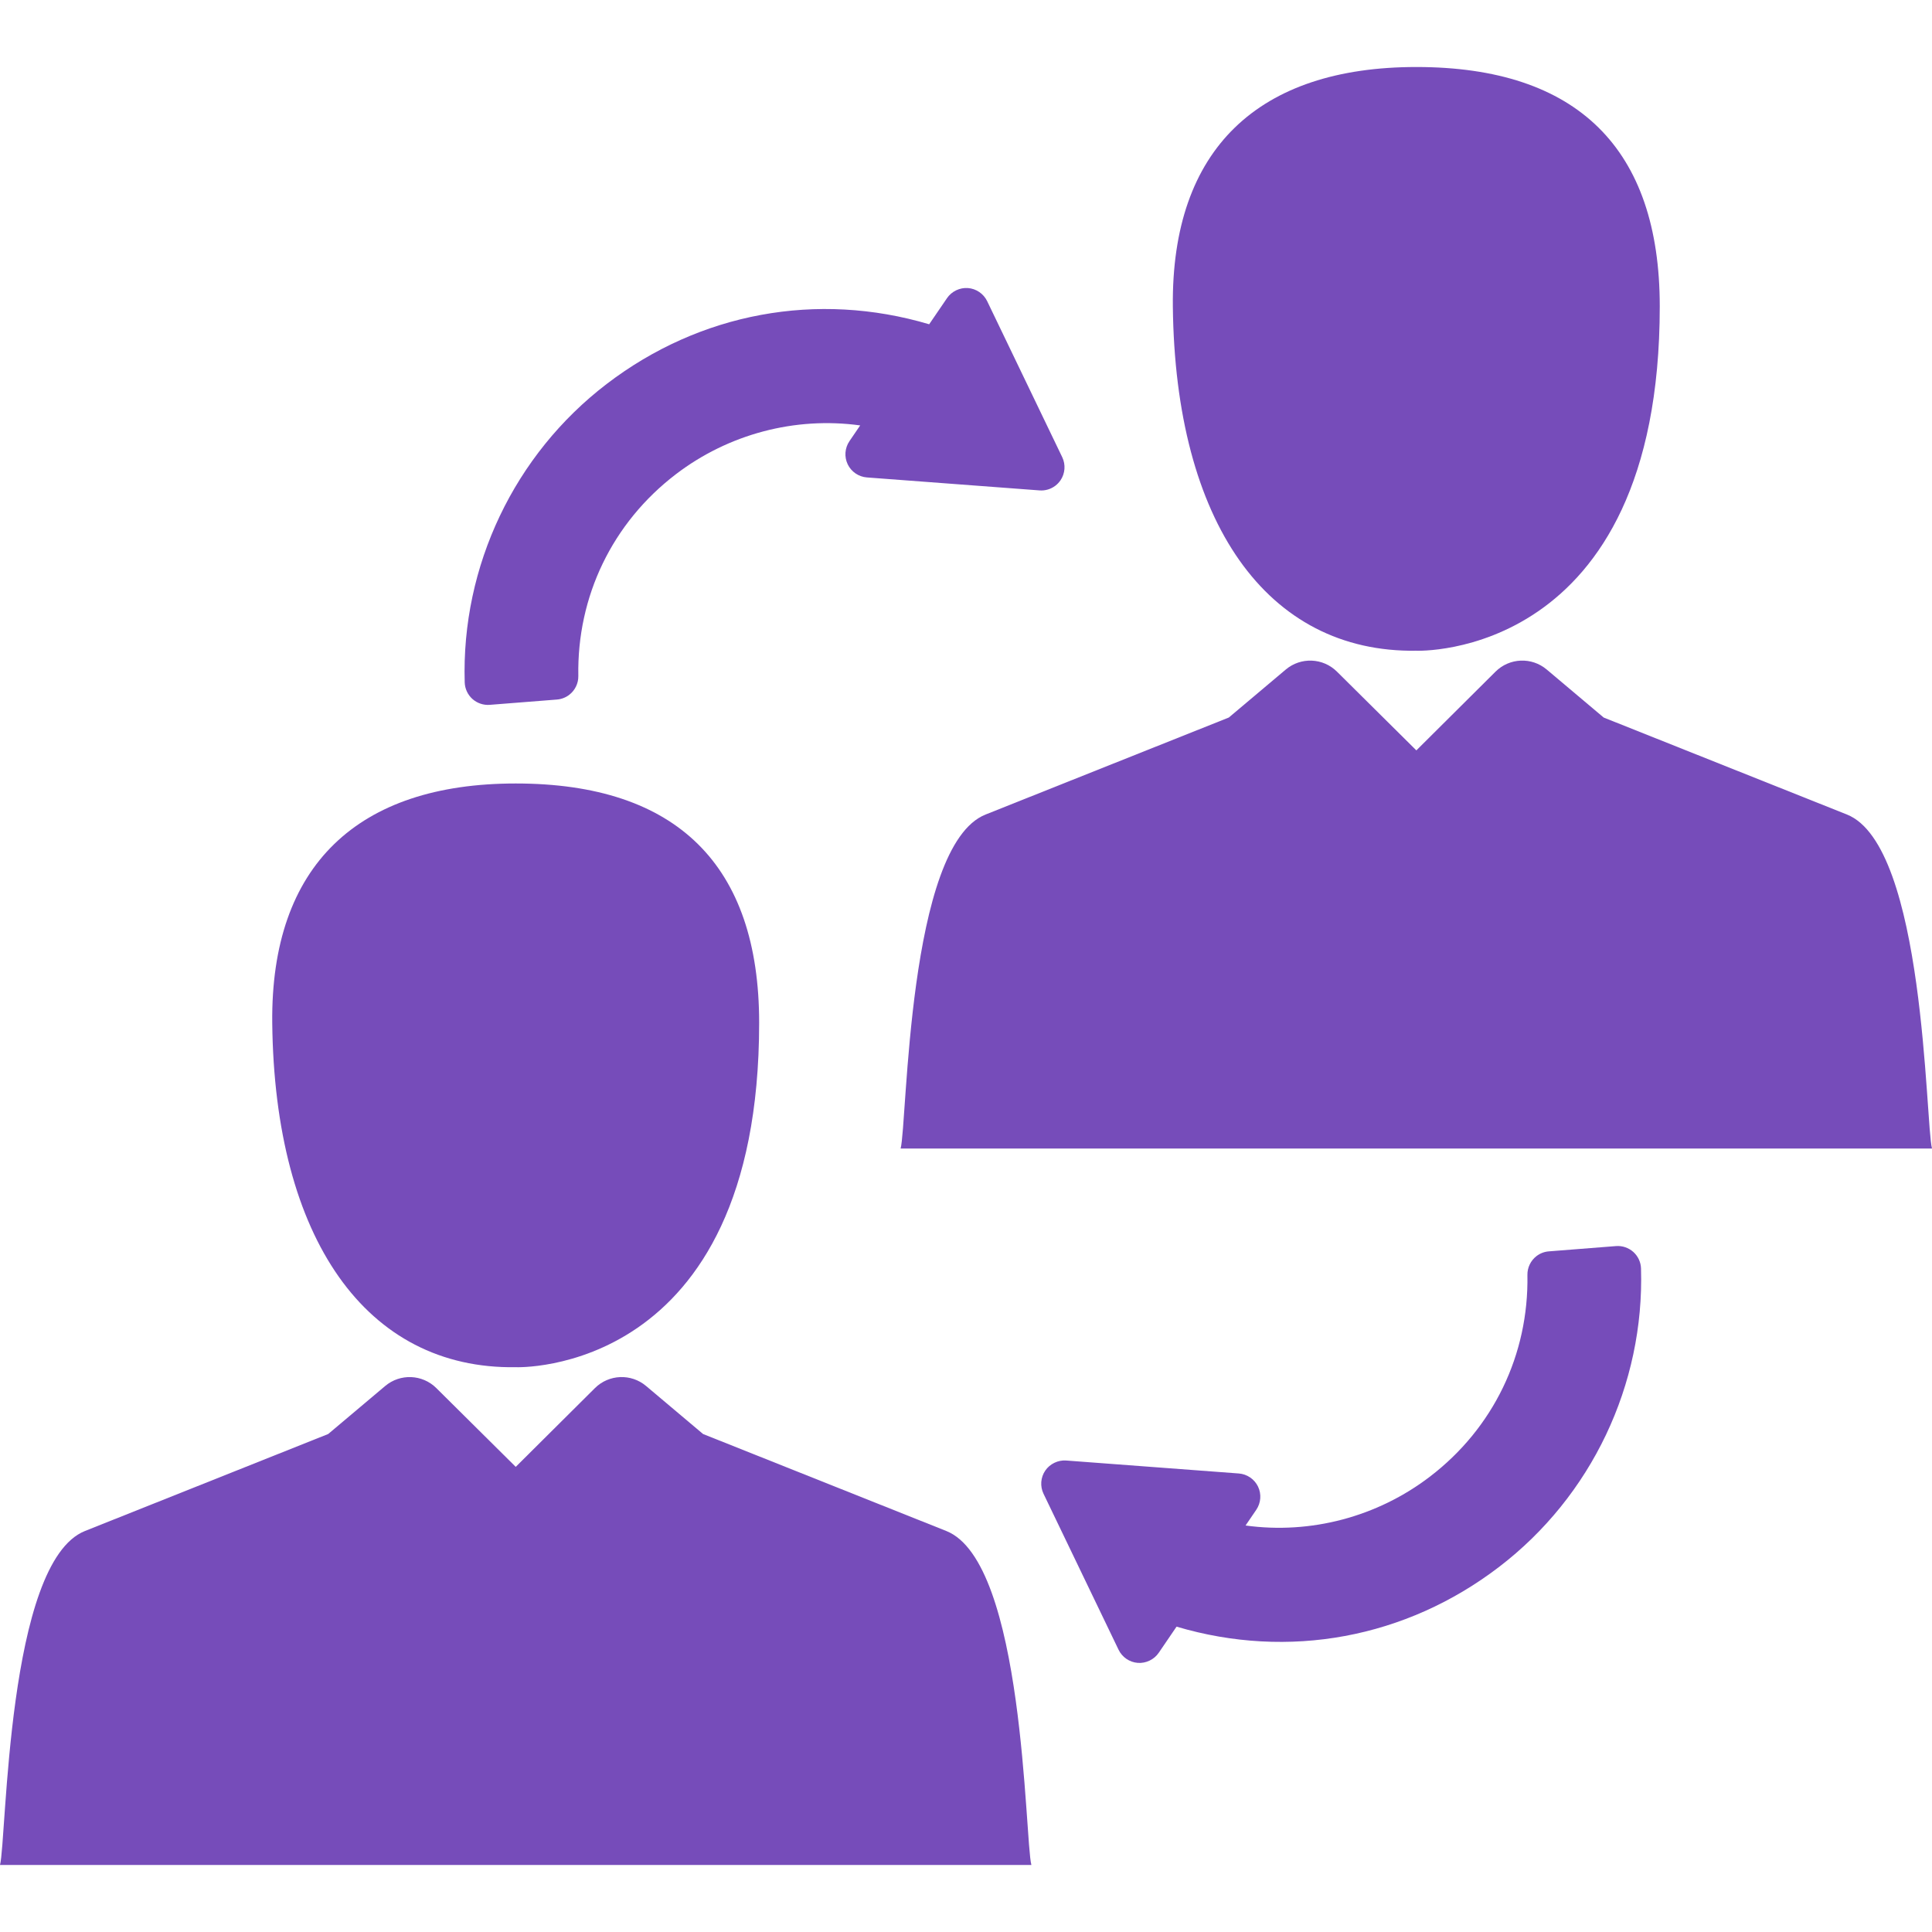 <?xml version="1.0" encoding="iso-8859-1"?>
<!-- Generator: Adobe Illustrator 16.0.0, SVG Export Plug-In . SVG Version: 6.00 Build 0)  -->
<!DOCTYPE svg PUBLIC "-//W3C//DTD SVG 1.1//EN" "http://www.w3.org/Graphics/SVG/1.1/DTD/svg11.dtd">
<svg xmlns="http://www.w3.org/2000/svg" xmlns:xlink="http://www.w3.org/1999/xlink" version="1.1" id="Capa_1" x="0px" y="0px" width="512px" height="512px" viewBox="0 0 451 451" style="enable-background:new 0 0 451 451;" xml:space="preserve">
<g>
	<g>
		<g>
			<path d="M110.278,163.165c1.102,0.988,2.578,1.486,4.049,1.371l15.676-1.236c1.047-0.082,2.039-0.463,2.871-1.098     c1.363-1.043,2.16-2.69,2.129-4.406c-0.332-18.607,7.963-35.768,22.754-47.078c12.295-9.402,27.861-13.502,43.043-11.41     l-2.506,3.674c-1.088,1.597-1.244,3.67-0.406,5.41c0.838,1.74,2.555,2.912,4.482,3.059l40.297,3.027     c1.328,0.1,2.644-0.289,3.703-1.1c0.463-0.355,0.859-0.778,1.187-1.252c1.088-1.598,1.243-3.669,0.405-5.41l-17.521-36.418     c-0.839-1.74-2.559-2.91-4.484-3.057c-1.904-0.143-3.809,0.77-4.887,2.354l-4.164,6.102     c-26.141-7.761-53.518-2.709-75.277,13.931c-21.566,16.492-33.959,42.534-33.148,69.662     C108.524,160.767,109.181,162.179,110.278,163.165z" fill="#764cba"/>
			<path d="M381.28,292.251c-1.104-0.987-2.578-1.486-4.049-1.369l-15.68,1.233c-1.047,0.082-2.037,0.461-2.867,1.097     c-1.363,1.045-2.16,2.692-2.129,4.41c0.33,18.606-7.963,35.767-22.754,47.075c-12.295,9.401-27.859,13.505-43.043,11.41     l2.506-3.674c1.086-1.598,1.244-3.671,0.406-5.41c-0.838-1.74-2.557-2.912-4.48-3.059l-40.299-3.026     c-1.909-0.146-3.834,0.795-4.889,2.354c-1.09,1.595-1.244,3.668-0.406,5.407l17.521,36.419c0.838,1.739,2.555,2.911,4.481,3.059     c1.905,0.143,3.812-0.771,4.89-2.354l4.162-6.104c26.143,7.762,53.518,2.709,75.275-13.932     c21.568-16.492,33.959-42.533,33.148-69.662C383.036,294.649,382.38,293.239,381.28,292.251z" fill="#764cba"/>
			<path d="M120.396,182.894c-36.833,0-57.219,19.086-56.845,55.865c0.54,50.371,21.944,80.929,56.845,80.396     c0,0,56.818,2.305,56.818-80.396C177.215,201.979,158.02,182.894,120.396,182.894z" fill="#764cba"/>
			<path d="M220.897,357.388l-56.774-22.637l-13.294-11.203c-3.511-2.967-8.698-2.748-11.956,0.489l-18.482,18.382l-18.537-18.388     c-3.258-3.231-8.438-3.44-11.945-0.483l-13.297,11.203L19.838,357.39C1.555,364.671,1.57,429.415,0,435.358h240.764     C239.193,429.429,239.188,364.661,220.897,357.388z" fill="#764cba"/>
			<path d="M330.631,15.642c-36.833,0-57.219,19.086-56.845,55.865c0.54,50.371,21.944,80.929,56.845,80.396     c0,0,56.818,2.304,56.818-80.396C387.449,34.728,368.254,15.642,330.631,15.642z" fill="#764cba"/>
			<path d="M431.132,190.136l-56.772-22.637l-13.294-11.203c-3.513-2.966-8.698-2.748-11.956,0.49l-18.482,18.381L312.09,156.78     c-3.258-3.232-8.438-3.441-11.945-0.484l-13.297,11.203l-56.771,22.639c-18.283,7.281-18.268,72.025-19.838,77.969H451     C449.429,262.177,449.422,197.409,431.132,190.136z" fill="#764cba"/>
		</g>
	</g>
</g>
<g>
</g>
<g>
</g>
<g>
</g>
<g>
</g>
<g>
</g>
<g>
</g>
<g>
</g>
<g>
</g>
<g>
</g>
<g>
</g>
<g>
</g>
<g>
</g>
<g>
</g>
<g>
</g>
<g>
</g>
</svg>
